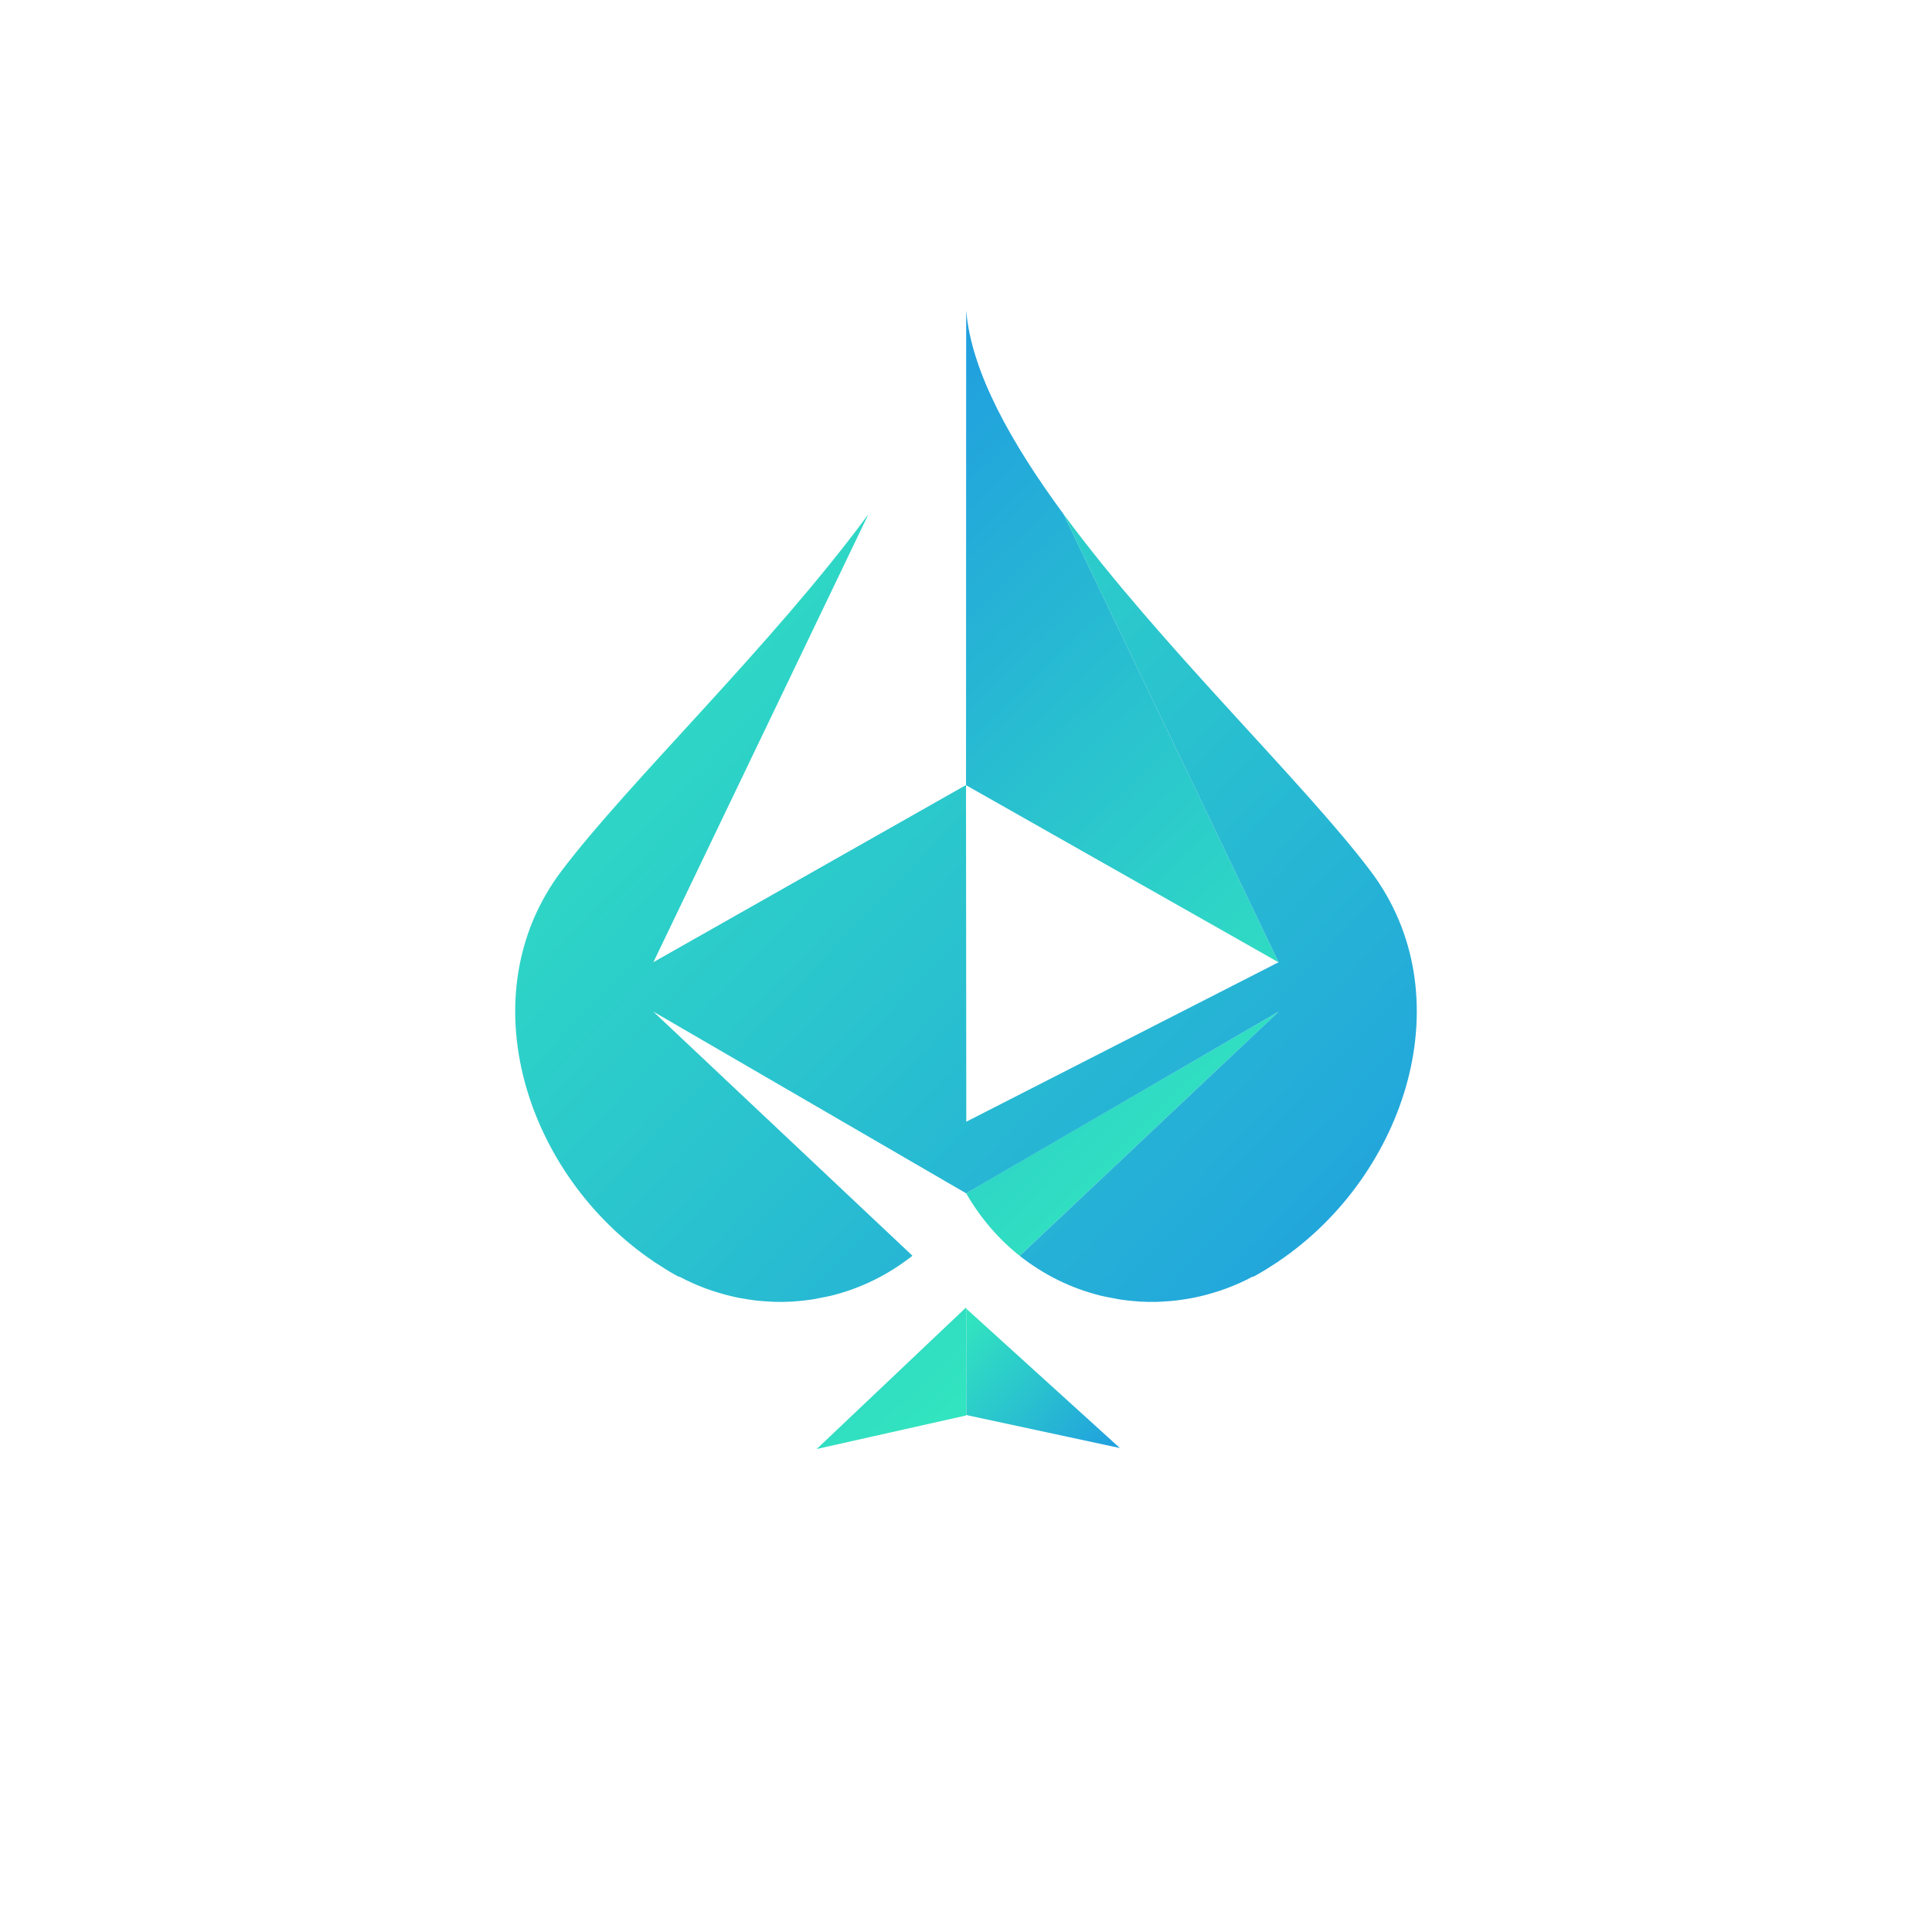 <?xml version="1.0" encoding="UTF-8"?>
<svg width="180px" height="180px" viewBox="0 0 180 180" version="1.1" xmlns="http://www.w3.org/2000/svg" xmlns:xlink="http://www.w3.org/1999/xlink">
    <title>Artboard Copy</title>
    <defs>
        <linearGradient x1="65.107%" y1="87.715%" x2="27.038%" y2="16.831%" id="linearGradient-1">
            <stop stop-color="#32E4BF" offset="0%"></stop>
            <stop stop-color="#21A1DE" offset="100%"></stop>
        </linearGradient>
        <linearGradient x1="-2.22044605e-14%" y1="8.83%" x2="100%" y2="91.17%" id="linearGradient-2">
            <stop stop-color="#32E4BF" offset="0%"></stop>
            <stop stop-color="#21A1DE" offset="100%"></stop>
        </linearGradient>
        <linearGradient x1="-2.22044605e-14%" y1="11.834%" x2="100%" y2="88.166%" id="linearGradient-3">
            <stop stop-color="#32E4BF" offset="0%"></stop>
            <stop stop-color="#21A1DE" offset="100%"></stop>
        </linearGradient>
    </defs>
    <g id="Artboard-Copy" stroke="none" stroke-width="1" fill="none" fill-rule="evenodd">
        <rect id="Rectangle" fill="#FFFFFF" x="0" y="0" width="180" height="180"></rect>
        <g id="Logo" transform="translate(48, 29)">
            <g id="Group-3" transform="translate(12.868, 0)" fill="url(#linearGradient-1)">
                <path d="M29.133,92.817 L15.223,106 L29.135,102.878 L29.133,92.817 Z M29.133,44.154 L58.266,60.664 L38.223,18.906 C33.297,12.213 29.656,5.656 29.159,0.023 L29.148,0 L29.133,44.154 Z M29.133,44.154 L0,60.664 L29.148,75.515 L29.133,44.154 Z M58.266,65.251 L34.135,88.004 C32.198,86.478 30.45,84.451 29.148,82.179 C29.133,82.15 58.266,65.251 58.266,65.251 L58.266,65.251 Z" id="Fill-1"></path>
            </g>
            <polygon id="Fill-4" fill="url(#linearGradient-2)" points="42.019 102.834 56.338 105.911 42.016 92.916"></polygon>
            <g id="Group-8" transform="translate(0, 18.907)" fill="url(#linearGradient-3)">
                <path d="M79.699,33.256 C73.473,24.991 60.123,12.273 51.09,0 L71.119,41.729 L71.132,41.737 L71.124,41.742 L71.132,41.757 L71.114,41.747 L42.015,56.606 L41.999,25.248 L12.867,41.757 L32.909,0 C23.879,12.273 10.528,24.988 4.3,33.256 C-4.405,44.811 0.941,61.534 12.872,69.602 L12.867,69.61 C12.947,69.664 13.033,69.714 13.117,69.766 C13.697,70.15 14.288,70.522 14.898,70.862 C15.012,70.925 15.236,71.047 15.239,71.047 L15.288,71.031 C15.718,71.26 16.168,71.481 16.593,71.668 C16.778,71.751 17.059,71.863 17.093,71.879 C17.9,72.214 18.72,72.482 19.546,72.705 C19.66,72.731 19.775,72.765 19.889,72.794 C19.968,72.814 20.048,72.838 20.126,72.853 C20.434,72.929 20.741,72.989 21.048,73.048 C21.254,73.085 21.457,73.116 21.663,73.15 C21.71,73.157 21.756,73.163 21.803,73.17 C22.074,73.212 22.345,73.251 22.616,73.277 C22.959,73.313 23.303,73.337 23.649,73.355 C23.834,73.365 24.022,73.381 24.209,73.384 C24.754,73.397 25.295,73.389 25.837,73.358 C25.933,73.352 26.027,73.339 26.121,73.332 C26.592,73.298 27.061,73.251 27.524,73.181 C27.639,73.163 27.753,73.147 27.868,73.126 C28.045,73.098 28.219,73.056 28.394,73.022 C28.686,72.968 28.977,72.918 29.264,72.848 C29.342,72.835 29.415,72.817 29.493,72.796 C29.495,72.796 29.498,72.796 29.503,72.794 C32.219,72.115 34.779,70.849 37.01,69.087 L12.867,46.342 L42.015,63.273 L71.132,46.342 L47.004,69.098 C49.231,70.857 51.785,72.115 54.498,72.794 C54.501,72.796 54.504,72.796 54.506,72.796 C54.582,72.817 54.66,72.835 54.735,72.848 C55.022,72.918 55.313,72.968 55.605,73.022 C55.779,73.056 55.954,73.098 56.131,73.126 C56.246,73.147 56.36,73.163 56.475,73.181 C56.938,73.251 57.407,73.298 57.878,73.332 C57.972,73.339 58.066,73.352 58.162,73.358 C58.704,73.389 59.248,73.397 59.79,73.384 C59.977,73.381 60.164,73.365 60.352,73.355 C60.696,73.337 61.039,73.313 61.383,73.277 C61.654,73.251 61.925,73.212 62.196,73.17 L62.339,73.15 C62.542,73.116 62.748,73.085 62.951,73.048 C63.261,72.989 63.565,72.929 63.872,72.853 C63.953,72.838 64.031,72.814 64.112,72.794 C64.227,72.765 64.341,72.731 64.456,72.705 C65.279,72.482 66.099,72.214 66.906,71.879 C66.94,71.863 67.221,71.751 67.406,71.668 C67.83,71.481 68.281,71.26 68.711,71.031 L68.76,71.047 C68.763,71.047 68.989,70.925 69.101,70.862 C69.713,70.522 70.302,70.15 70.882,69.766 C70.966,69.714 71.052,69.664 71.132,69.61 L71.127,69.602 C83.058,61.534 88.407,44.811 79.699,33.256" id="Fill-6"></path>
            </g>
        </g>
    </g>
</svg>